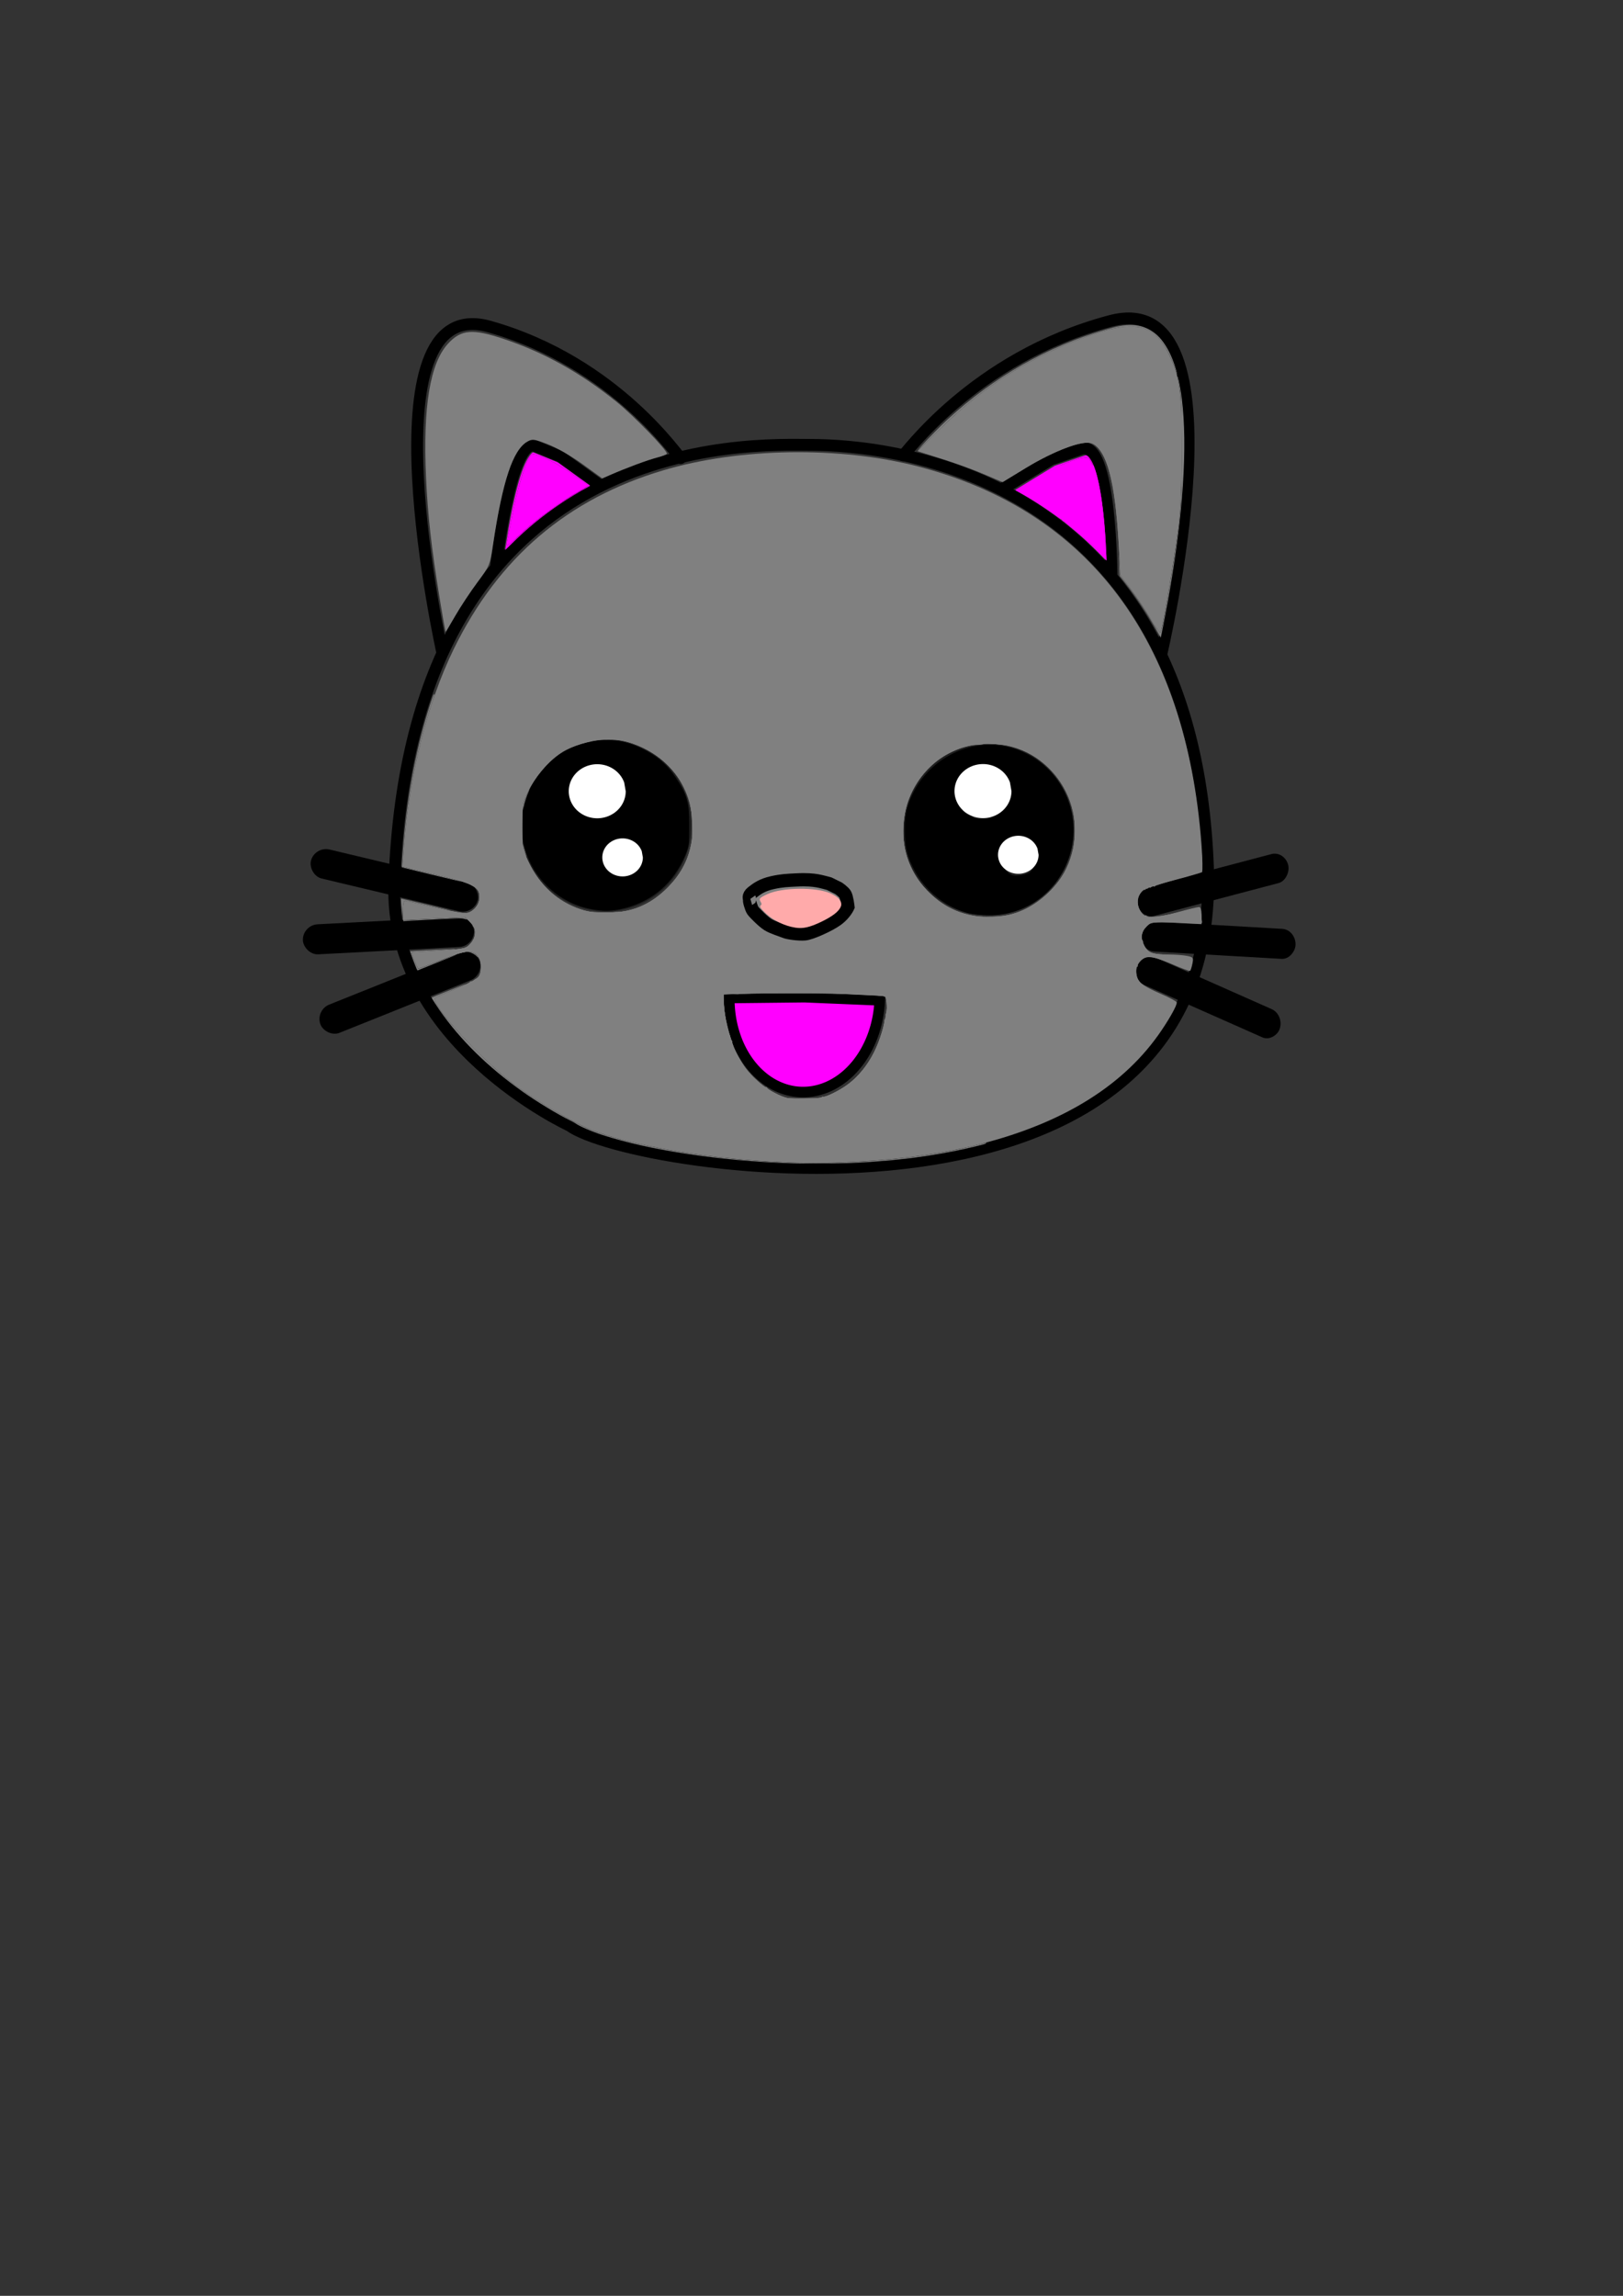 <?xml version="1.0" encoding="UTF-8" standalone="no"?>
<!-- Created with Inkscape (http://www.inkscape.org/) -->

<svg
   xmlns:osb="http://www.openswatchbook.org/uri/2009/osb"
   xmlns:dc="http://purl.org/dc/elements/1.1/"
   xmlns:cc="http://creativecommons.org/ns#"
   xmlns:rdf="http://www.w3.org/1999/02/22-rdf-syntax-ns#"
   xmlns:svg="http://www.w3.org/2000/svg"
   xmlns="http://www.w3.org/2000/svg"
   xmlns:xlink="http://www.w3.org/1999/xlink"
   xmlns:sodipodi="http://sodipodi.sourceforge.net/DTD/sodipodi-0.dtd"
   xmlns:inkscape="http://www.inkscape.org/namespaces/inkscape"
   width="210mm"
   height="297mm"
   viewBox="0 0 210 297"
   version="1.1"
   id="svg8"
   inkscape:version="0.92.4 (5da689c313, 2019-01-14)"
   sodipodi:docname="ani-default.svg">
  <rect x="0" y="0" width="210" height="297" fill="#333333" stroke="none"/>
  <defs
     id="defs2">
    <inkscape:path-effect
       effect="spiro"
       id="path-effect5425"
       is_visible="true" />
    <inkscape:path-effect
       effect="spiro"
       id="path-effect5421"
       is_visible="true" />
    <inkscape:path-effect
       effect="spiro"
       id="path-effect5417"
       is_visible="true" />
    <linearGradient
       id="linearGradient4841"
       osb:paint="solid">
      <stop
         style="stop-color:#000000;stop-opacity:1;"
         offset="0"
         id="stop4839" />
    </linearGradient>
    <inkscape:perspective
       sodipodi:type="inkscape:persp3d"
       inkscape:vp_x="0 : 148.5 : 1"
       inkscape:vp_y="0 : 1000 : 0"
       inkscape:vp_z="210 : 148.5 : 1"
       inkscape:persp3d-origin="105 : 99 : 1"
       id="perspective3727" />
    <linearGradient
       inkscape:collect="always"
       xlink:href="#linearGradient4841"
       id="linearGradient4843"
       x1="94.07"
       y1="135.132"
       x2="113.632"
       y2="135.132"
       gradientUnits="userSpaceOnUse"
       gradientTransform="translate(5.558,-4.459)" />
  </defs>
  <sodipodi:namedview
     id="base"
     pagecolor="#ffffff"
     bordercolor="#666666"
     borderopacity="1.0"
     inkscape:pageopacity="0.0"
     inkscape:pageshadow="2"
     inkscape:zoom="1.4"
     inkscape:cx="422.12142"
     inkscape:cy="815.56936"
     inkscape:document-units="mm"
     inkscape:current-layer="layer1"
     showgrid="false"
     showguides="false"
     inkscape:window-width="1920"
     inkscape:window-height="1001"
     inkscape:window-x="-9"
     inkscape:window-y="-9"
     inkscape:window-maximized="1" />
  <g
     inkscape:label="Layer 1"
     inkscape:groupmode="layer"
     id="layer1">
    <g
       id="g5399">
      <path
         sodipodi:nodetypes="cssccc"
         inkscape:connector-curvature="0"
         id="path4692"
         d="m 51.027,114.249 c 2.068,-59.153 46.803,-56.696 53.862,-56.696 10.234,0 49.514,3.591 51.405,54.618 1.892,51.081 -74.65,39.31 -82.588,33.451 v 0 c 0,0 -23.435,-10.772 -22.679,-31.372 z"
         style="fill:none;stroke:#000000;stroke-width:1.532;stroke-linecap:butt;stroke-linejoin:miter;stroke-opacity:1;stroke-miterlimit:4;stroke-dasharray:none" />
      <path
         sodipodi:nodetypes="csc"
         inkscape:connector-curvature="0"
         id="path4694"
         d="m 57.263,84.577 c 0,0 -10.512,-46.989 6.048,-42.333 16.552,4.653 24.71,17.324 24.757,17.009"
         style="fill:none;stroke:#000000;stroke-width:1.532;stroke-linecap:butt;stroke-linejoin:miter;stroke-opacity:1;stroke-miterlimit:4;stroke-dasharray:none" />
      <path
         sodipodi:nodetypes="csc"
         inkscape:connector-curvature="0"
         id="path4694-8"
         d="m 150.229,84.789 c 0,0 11.395,-48.024 -6.555,-43.265 -17.941,4.756 -26.784,17.705 -26.835,17.383"
         style="fill:none;stroke:#000000;stroke-width:1.532;stroke-linecap:butt;stroke-linejoin:miter;stroke-opacity:1;stroke-miterlimit:4;stroke-dasharray:none" />
      <path
         sodipodi:nodetypes="cscc"
         inkscape:connector-curvature="0"
         id="path4720-8"
         d="m 143.798,74.681 c 0,0 -0.027,-17.963 -3.928,-16.61 l -3.901,1.353 -6.655,4.058"
         style="fill:none;stroke:#000000;stroke-width:1.566;stroke-linecap:butt;stroke-linejoin:miter;stroke-opacity:1;stroke-miterlimit:4;stroke-dasharray:none" />
      <path
         inkscape:connector-curvature="0"
         id="path4720-8-5"
         d="m 64.151,73.596 c 0,0 1.89,-17.198 5.103,-15.875 3.213,1.323 3.213,1.323 3.213,1.323 l 5.481,3.969"
         style="fill:none;stroke:#000000;stroke-width:1.532;stroke-linecap:butt;stroke-linejoin:miter;stroke-opacity:1;stroke-miterlimit:4;stroke-dasharray:none" />
      <ellipse
         cx="78.411"
         cy="106.765"
         rx="11.056"
         ry="11.15"
         id="path4762"
         style="opacity:0.397;fill:#000000;stroke-width:0.265" />
      <ellipse
         cx="127.756"
         cy="107.256"
         rx="11.056"
         ry="11.15"
         id="path4762-4"
         style="opacity:0.397;fill:#000000;stroke-width:0.265" />
      <path
         inkscape:connector-curvature="0"
         id="path4781"
         d="m 76.166,117.544 c -4.568,-0.979 -8.101,-4.91 -8.599,-9.566 -0.694,-6.499 4.351,-12.218 10.791,-12.232 1.776,-0.004 3.031,0.295 4.781,1.137 1.861,0.896 3.214,2.067 4.31,3.732 1.474,2.239 1.726,3.137 1.729,6.185 0.003,2.471 -0.032,2.727 -0.519,3.874 -1.51,3.552 -4.182,5.881 -7.808,6.809 -1.698,0.434 -2.877,0.45 -4.685,0.062 z m 5.999,-4.846 c 0.276,-0.237 0.502,-0.535 0.502,-0.661 0,-0.127 0.085,-0.23 0.189,-0.23 0.104,0 0.189,-0.34 0.189,-0.756 0,-0.416 -0.076,-0.756 -0.169,-0.756 -0.093,0 -0.218,-0.198 -0.279,-0.44 -0.292,-1.164 -3.151,-1.197 -3.442,-0.039 -0.066,0.264 -0.196,0.479 -0.289,0.479 -0.093,0 -0.169,0.34 -0.169,0.756 0,0.416 0.064,0.756 0.143,0.756 0.079,0 0.253,0.25 0.389,0.555 0.269,0.608 0.502,0.713 1.66,0.746 0.555,0.016 0.916,-0.1 1.276,-0.409 z m -4.034,-7.108 c 0,-0.093 0.234,-0.227 0.52,-0.299 0.595,-0.149 1.076,-0.606 1.265,-1.201 0.072,-0.226 0.21,-0.411 0.307,-0.411 0.097,0 0.176,-0.51 0.176,-1.134 0,-0.624 -0.079,-1.134 -0.176,-1.134 -0.097,0 -0.235,-0.185 -0.307,-0.411 -0.189,-0.595 -0.67,-1.052 -1.265,-1.201 -0.286,-0.072 -0.52,-0.206 -0.52,-0.299 0,-0.093 -0.468,-0.169 -1.039,-0.169 -0.572,0 -1.039,0.068 -1.039,0.151 0,0.083 -0.293,0.257 -0.651,0.387 -0.372,0.134 -0.707,0.411 -0.781,0.643 -0.071,0.224 -0.246,0.524 -0.388,0.666 -0.347,0.347 -0.347,2.384 0,2.731 0.142,0.142 0.317,0.442 0.388,0.666 0.074,0.233 0.409,0.509 0.781,0.643 0.358,0.13 0.651,0.304 0.651,0.387 0,0.083 0.468,0.151 1.039,0.151 0.572,0 1.039,-0.076 1.039,-0.169 z"
         style="opacity:1;fill:#000000;stroke-width:0.189" />
      <path
         transform="scale(0.265)"
         inkscape:connector-curvature="0"
         id="path4783"
         d="m 472.653,445.767 c -14.327,-3.859 -26.092,-15.739 -29.792,-30.079 -1.423,-5.517 -1.457,-15.135 -0.072,-20.453 4.077,-15.652 17.05,-27.829 32.956,-30.932 17.576,-3.429 35.821,5.779 44.055,22.234 4.87,9.732 5.729,21.156 2.37,31.51 -5.666,17.464 -21.256,28.898 -39.228,28.769 -3.614,-0.026 -8.244,-0.498 -10.289,-1.049 z m 30.47,-20.148 c 1.945,-1.812 2.636,-6.271 1.504,-9.703 -0.996,-3.017 -4.254,-4.443 -8.767,-3.838 -4.216,0.565 -5.917,2.758 -5.917,7.625 0,3.939 1.22,6.189 4.018,7.409 2.035,0.888 7.576,-0.016 9.163,-1.494 z m -19.252,-26.558 c 0,-0.362 1.106,-1.024 2.458,-1.47 1.856,-0.613 2.657,-1.413 3.27,-3.27 0.446,-1.352 1.108,-2.458 1.47,-2.458 0.362,0 0.659,-1.929 0.659,-4.286 0,-2.357 -0.296,-4.286 -0.659,-4.286 -0.362,0 -1.024,-1.106 -1.47,-2.458 -0.613,-1.856 -1.413,-2.657 -3.27,-3.27 -1.352,-0.446 -2.458,-1.108 -2.458,-1.47 0,-0.362 -1.929,-0.659 -4.286,-0.659 -2.357,0 -4.286,0.296 -4.286,0.659 0,0.362 -1.106,1.024 -2.458,1.47 -1.856,0.613 -2.657,1.413 -3.27,3.27 -0.446,1.352 -1.108,2.458 -1.47,2.458 -0.362,0 -0.659,1.929 -0.659,4.286 0,2.357 0.296,4.286 0.659,4.286 0.362,0 1.024,1.106 1.47,2.458 0.613,1.856 1.413,2.657 3.27,3.27 1.352,0.446 2.458,1.108 2.458,1.47 0,0.362 1.929,0.659 4.286,0.659 2.357,0 4.286,-0.296 4.286,-0.659 z"
         style="opacity:1;fill:#000000;stroke-width:0.714" />
      <path
         sodipodi:open="true"
         d="m 80.962,102.361 a 3.685,3.496 0 0 1 -3.382,3.484 3.685,3.496 0 0 1 -3.939,-2.911 3.685,3.496 0 0 1 2.734,-3.964 3.685,3.496 0 0 1 4.389,2.258"
         sodipodi:end="5.9535851"
         sodipodi:start="0"
         sodipodi:ry="3.4962795"
         sodipodi:rx="3.6852679"
         sodipodi:cy="102.36116"
         sodipodi:cx="77.277229"
         sodipodi:type="arc"
         id="path4791"
         style="opacity:1;fill:#ffffff;stroke-width:0.231" />
      <path
         sodipodi:open="true"
         d="m 130.874,102.342 a 3.685,3.496 0 0 1 -3.382,3.484 3.685,3.496 0 0 1 -3.939,-2.911 3.685,3.496 0 0 1 2.734,-3.964 3.685,3.496 0 0 1 4.389,2.258"
         sodipodi:end="5.9535851"
         sodipodi:start="0"
         sodipodi:ry="3.4962795"
         sodipodi:rx="3.6852679"
         sodipodi:cy="102.34226"
         sodipodi:cx="127.18899"
         sodipodi:type="arc"
         id="path4791-9"
         style="opacity:1;fill:#ffffff;stroke-width:0.231" />
      <path
         d="m 83.18,110.919 a 2.624,2.46 0 0 1 -2.408,2.451 2.624,2.46 0 0 1 -2.805,-2.048 2.624,2.46 0 0 1 1.947,-2.788 2.624,2.46 0 0 1 3.125,1.589"
         sodipodi:open="true"
         sodipodi:end="5.9535799"
         sodipodi:start="0"
         sodipodi:ry="2.4597161"
         sodipodi:rx="2.6242127"
         sodipodi:cy="110.91946"
         sodipodi:cx="80.556152"
         sodipodi:type="arc"
         id="path4812"
         style="opacity:1;fill:#ffffff;stroke-width:0.3" />
      <path
         d="m 134.383,110.58 a 2.624,2.46 0 0 1 -2.408,2.451 2.624,2.46 0 0 1 -2.805,-2.048 2.624,2.46 0 0 1 1.947,-2.788 2.624,2.46 0 0 1 3.125,1.589"
         sodipodi:open="true"
         sodipodi:end="5.9535799"
         sodipodi:start="0"
         sodipodi:ry="2.4597161"
         sodipodi:rx="2.6242127"
         sodipodi:cy="110.57951"
         sodipodi:cx="131.7585"
         sodipodi:type="arc"
         id="path4812-3"
         style="opacity:1;fill:#ffffff;stroke-width:0.3" />
      <path
         transform="rotate(2.396)"
         d="m 119.14,124.531 a 9.735,12.284 0 0 1 -9.531,12.282 9.735,12.284 0 0 1 -9.93,-11.767 l 9.726,-0.515 z"
         sodipodi:end="3.0996875"
         sodipodi:start="0"
         sodipodi:ry="12.284226"
         sodipodi:rx="9.7346296"
         sodipodi:cy="124.531"
         sodipodi:cx="109.40491"
         sodipodi:type="arc"
         id="path4837"
         style="opacity:1;fill:#ff00ff;fill-opacity:1;stroke:url(#linearGradient4843);stroke-width:1.372;stroke-miterlimit:4;stroke-dasharray:none;stroke-opacity:1" />
      <g
         id="g5327">
        <rect
           style="opacity:1;fill:#000000;stroke:#310000;stroke-width:0;stroke-linejoin:round;stroke-miterlimit:4;stroke-dasharray:none;stroke-opacity:1"
           id="rect5277"
           width="22.16"
           height="3.884"
           x="67.801"
           y="97.017"
           ry="1.942"
           transform="matrix(0.973,0.232,-0.26,0.966,0,0)" />
        <rect
           style="opacity:1;fill:#000000;stroke:#310000;stroke-width:0;stroke-linejoin:round;stroke-miterlimit:4;stroke-dasharray:none;stroke-opacity:1"
           id="rect5277-7"
           width="22.16"
           height="3.884"
           x="-6.789"
           y="136.487"
           ry="1.942"
           transform="matrix(0.928,-0.372,0.345,0.939,0,0)" />
        <rect
           style="opacity:1;fill:#000000;stroke:#310000;stroke-width:0;stroke-linejoin:round;stroke-miterlimit:4;stroke-dasharray:none;stroke-opacity:1"
           id="rect5277-7-3"
           width="22.16"
           height="3.884"
           x="36.386"
           y="121.565"
           ry="1.942"
           transform="matrix(0.999,-0.052,0.023,1,0,0)"
           inkscape:transform-center-x="0.40090429"
           inkscape:transform-center-y="13.898015" />
      </g>
      <g
         transform="matrix(-0.904,0,0,1,203.059,0.59)"
         id="g5327-0">
        <rect
           style="opacity:1;fill:#000000;stroke:#310000;stroke-width:0;stroke-linejoin:round;stroke-miterlimit:4;stroke-dasharray:none;stroke-opacity:1"
           id="rect5277-5"
           width="22.16"
           height="3.884"
           x="67.801"
           y="97.017"
           ry="1.942"
           transform="matrix(0.973,0.232,-0.26,0.966,0,0)" />
        <rect
           style="opacity:1;fill:#000000;stroke:#310000;stroke-width:0;stroke-linejoin:round;stroke-miterlimit:4;stroke-dasharray:none;stroke-opacity:1"
           id="rect5277-7-9"
           width="22.16"
           height="3.884"
           x="-6.789"
           y="136.487"
           ry="1.942"
           transform="matrix(0.928,-0.372,0.345,0.939,0,0)" />
        <rect
           style="opacity:1;fill:#000000;stroke:#310000;stroke-width:0;stroke-linejoin:round;stroke-miterlimit:4;stroke-dasharray:none;stroke-opacity:1"
           id="rect5277-7-3-2"
           width="22.16"
           height="3.884"
           x="36.386"
           y="121.565"
           ry="1.942"
           transform="matrix(0.999,-0.052,0.023,1,0,0)"
           inkscape:transform-center-x="0.40090429"
           inkscape:transform-center-y="13.898015" />
      </g>
    </g>
    <g
       id="g5440" />
    <path
       style="opacity:1;fill:#ff00ff;stroke:#310000;stroke-width:0;stroke-linejoin:round;stroke-miterlimit:4;stroke-dasharray:none;stroke-opacity:1"
       d="m 247.479,265.018 c 0.299,-1.375 1.483,-7.403 2.63,-13.398 2.342,-12.236 6.286,-25.512 8.464,-28.491 1.427,-1.952 1.52,-1.946 7.354,0.44 3.25,1.329 9.404,4.901 13.676,7.937 l 7.768,5.52 -7.796,4.685 c -9.533,5.73 -18.948,12.851 -26.757,20.238 -4.992,4.723 -5.802,5.188 -5.34,3.068 z"
       id="path5466"
       inkscape:connector-curvature="0"
       transform="scale(0.265)" />
    <path
       style="opacity:1;fill:#ff00ff;stroke:#310000;stroke-width:0;stroke-linejoin:round;stroke-miterlimit:4;stroke-dasharray:none;stroke-opacity:1"
       d="m 535.921,268.48 c -5.801,-6.033 -21.145,-18.1 -30.392,-23.901 l -8.743,-5.485 9.41,-5.742 c 10.955,-6.685 23.293,-11.346 25.402,-9.596 1.568,1.301 3.894,8.653 5.34,16.879 1.139,6.477 3.298,30.601 2.785,31.115 -0.185,0.185 -1.896,-1.286 -3.802,-3.269 z"
       id="path5468"
       inkscape:connector-curvature="0"
       transform="scale(0.265)" />
    <path
       style="opacity:1;fill:#ff00ff;stroke:#310000;stroke-width:0;stroke-linejoin:round;stroke-miterlimit:4;stroke-dasharray:none;stroke-opacity:1"
       d="m 529.775,223.318 c 0.156,-0.03 0.412,-0.03 0.568,0 0.156,0.03 0.028,0.055 -0.284,0.055 -0.313,0 -0.44,-0.025 -0.284,-0.055 z"
       id="path5474"
       inkscape:connector-curvature="0"
       transform="scale(0.265)" />
    <path
       style="opacity:1;fill:#ff00ff;stroke:#310000;stroke-width:0;stroke-linejoin:round;stroke-miterlimit:4;stroke-dasharray:none;stroke-opacity:1"
       d="m 538.014,271.407 c -2.204,-2.335 -6.844,-6.811 -9.596,-9.259 -1.714,-1.525 -6.011,-5.124 -7.677,-6.431 -0.646,-0.507 -1.146,-0.95 -1.111,-0.985 0.067,-0.067 0.432,0.212 3.989,3.051 5.044,4.026 8.318,6.882 11.806,10.302 2.694,2.641 3.858,3.66 4.178,3.66 0.19,0 0.208,-0.237 0.181,-2.273 -0.057,-4.176 -1.726,-21.812 -2.605,-27.527 -1.238,-8.048 -3.781,-16.506 -5.437,-18.081 -0.575,-0.547 -1.369,-0.658 -2.941,-0.412 -5.178,0.811 -14.17,4.757 -22.986,10.088 -8.181,4.947 -9.097,5.535 -8.87,5.693 0.121,0.084 2.237,1.416 4.703,2.959 4.818,3.016 7.826,4.999 10.733,7.076 3.109,2.22 6.217,4.558 6.15,4.625 -0.035,0.035 -0.936,-0.585 -2.002,-1.378 -6.001,-4.463 -13.712,-9.416 -19.591,-12.585 -1.097,-0.591 -1.212,-0.685 -1.01,-0.823 0.125,-0.086 4.518,-2.77 9.761,-5.965 l 9.533,-5.809 7.328,-2.543 c 4.031,-1.399 7.457,-2.543 7.614,-2.543 1.011,0 2.41,1.737 3.585,4.45 2.782,6.421 4.852,18.686 5.964,35.325 0.239,3.579 0.608,11.289 0.552,11.538 -0.026,0.114 -0.903,-0.725 -2.252,-2.153 z"
       id="path5480"
       inkscape:connector-curvature="0"
       transform="scale(0.265)" />
    <path
       style="opacity:1;fill:#ff00ff;stroke:#310000;stroke-width:0;stroke-linejoin:round;stroke-miterlimit:4;stroke-dasharray:none;stroke-opacity:1"
       d="m 518.947,254.381 c -0.788,-0.61 -1.032,-0.837 -0.617,-0.575 0.241,0.152 0.273,0.145 0.114,-0.025 -0.211,-0.225 -0.073,-0.138 0.645,0.408 0.384,0.292 0.646,0.52 0.608,0.528 -0.093,0.02 -0.085,0.051 0.053,0.195 0.242,0.252 0.017,0.104 -0.803,-0.531 z"
       id="path5482"
       inkscape:connector-curvature="0"
       transform="scale(0.265)" />
    <path
       style="opacity:1;fill:#ff00ff;stroke:#310000;stroke-width:0;stroke-linejoin:round;stroke-miterlimit:4;stroke-dasharray:none;stroke-opacity:1"
       d="m 539.826,273.211 c -0.218,-0.194 -0.972,-0.952 -1.675,-1.685 -2.484,-2.59 -6.135,-6.133 -9.078,-8.81 -1.633,-1.485 -5.712,-4.927 -8.147,-6.875 -0.859,-0.687 -1.259,-1.034 -1.229,-1.064 0.048,-0.048 0.73,0.479 3.773,2.912 5.397,4.314 7.914,6.508 11.986,10.45 2.368,2.292 3.216,3.066 3.743,3.418 0.399,0.266 0.4,0.21 9.8e-4,-0.075 -0.627,-0.449 -1.211,-0.988 -3.185,-2.941 -2.345,-2.319 -3.507,-3.397 -5.826,-5.404 -7.101,-6.148 -17.37,-13.926 -23.841,-18.057 -1.446,-0.923 -9.327,-5.857 -9.391,-5.879 -0.206,-0.071 0.274,0.242 2.719,1.774 7.815,4.898 10.444,6.645 14.933,9.926 2.011,1.47 3.746,2.794 3.709,2.831 -0.028,0.028 -0.834,-0.532 -1.966,-1.367 -6.029,-4.447 -13.02,-8.945 -19.02,-12.237 -1.211,-0.664 -1.451,-0.815 -1.451,-0.912 0,-0.061 0.42,-0.323 5.335,-3.322 10.745,-6.557 14.039,-8.554 14.198,-8.609 0.137,-0.047 0.421,-0.059 1.197,-0.05 l 1.017,0.012 -0.996,0.465 c -3.396,1.588 -7.048,3.549 -10.705,5.749 -4.693,2.823 -8.393,5.105 -8.393,5.177 0,0.011 0.015,0.011 0.034,-4e-5 0.018,-0.011 2.082,-1.27 4.585,-2.798 5.742,-3.504 6.644,-4.036 9.087,-5.356 1.271,-0.687 4.418,-2.261 5.654,-2.827 l 0.944,-0.433 h 7.816 7.816 l 0.071,0.167 c 0.159,0.375 0.928,2.734 1.204,3.694 0.992,3.45 1.958,7.893 2.43,11.175 1.014,7.043 2.507,23.311 2.609,28.423 0.007,0.368 0.007,-0.043 -7e-4,-0.915 -0.014,-1.624 -0.026,-1.87 -0.221,-4.598 -0.505,-7.082 -1.694,-18.749 -2.363,-23.192 -0.709,-4.703 -2.074,-10.369 -3.354,-13.915 -0.157,-0.435 -0.285,-0.801 -0.285,-0.815 0,-0.014 0.088,-0.025 0.196,-0.025 h 0.196 l 0.121,0.301 c 2.817,7.017 4.935,21.014 5.869,38.783 0.218,4.157 0.348,7.254 0.304,7.254 -0.013,0 -0.201,-0.158 -0.419,-0.352 z"
       id="path5484"
       inkscape:connector-curvature="0"
       transform="scale(0.265)" />
    <path
       style="opacity:1;fill:#ff00ff;stroke:#310000;stroke-width:0;stroke-linejoin:round;stroke-miterlimit:4;stroke-dasharray:none;stroke-opacity:1"
       d=""
       id="path5486"
       inkscape:connector-curvature="0"
       transform="scale(0.265)" />
    <path
       style="opacity:1;fill:#ff00ff;stroke:#310000;stroke-width:0;stroke-linejoin:round;stroke-miterlimit:4;stroke-dasharray:none;stroke-opacity:1"
       d=""
       id="path5488"
       inkscape:connector-curvature="0"
       transform="scale(0.265)" />
    <path
       style="opacity:1;fill:#ff00ff;stroke:#310000;stroke-width:0;stroke-linejoin:round;stroke-miterlimit:4;stroke-dasharray:none;stroke-opacity:1"
       d="m 246.685,268.461 c 0,-0.055 0.181,-1.302 0.403,-2.771 3.405,-22.576 7.51,-37.897 11.623,-43.377 0.571,-0.761 1.221,-1.351 1.589,-1.444 0.126,-0.032 2.201,0.78 6.072,2.374 3.234,1.332 5.951,2.459 6.036,2.505 0.086,0.046 3.584,2.566 7.774,5.599 4.19,3.034 7.709,5.579 7.819,5.656 0.196,0.137 0.176,0.153 -0.848,0.702 -4.271,2.292 -9.768,5.627 -13.938,8.457 -8.676,5.887 -15.973,11.905 -23.472,19.36 -1.682,1.672 -3.058,2.995 -3.058,2.939 z m 1.385,-2.371 c 0.687,-0.365 1.688,-1.233 5.135,-4.453 4.169,-3.894 8.364,-7.396 13.124,-10.953 5.273,-3.941 8.563,-6.113 16.223,-10.711 2.592,-1.556 4.745,-2.857 4.785,-2.892 0.087,-0.076 -7.78,-5.686 -10.181,-7.261 -4.718,-3.094 -8.886,-5.358 -12.571,-6.827 -3.095,-1.234 -4.178,-1.488 -4.855,-1.139 -0.51,0.264 -1.331,1.358 -1.964,2.617 -1.72,3.422 -4.287,11.807 -6.306,20.598 -0.572,2.489 -0.843,3.828 -3.132,15.482 -1.201,6.114 -1.197,6.037 -0.26,5.539 z"
       id="path5490"
       inkscape:connector-curvature="0"
       transform="scale(0.265)" />
    <path
       style="opacity:1;fill:#ff00ff;stroke:#310000;stroke-width:0;stroke-linejoin:round;stroke-miterlimit:4;stroke-dasharray:none;stroke-opacity:1"
       d="m 248.753,260.164 c 1.189,-7.926 6.567,-28.842 8.597,-33.43 1.114,-2.519 2.621,-4.383 3.544,-4.383 2.272,0 10.968,4.518 18.932,9.836 l 6.787,4.532 -11.837,7.877 c -6.511,4.333 -14.927,10.646 -18.704,14.029 -3.777,3.383 -7.124,6.152 -7.438,6.152 -0.314,0 -0.26,-2.076 0.12,-4.614 z"
       id="path5492"
       inkscape:connector-curvature="0"
       transform="scale(0.265)" />
    <path
       style="opacity:1;fill:#808080;stroke:#310000;stroke-width:0;stroke-linejoin:round;stroke-miterlimit:4;stroke-dasharray:none;stroke-opacity:1"
       d="m 375.57,566.966 c -33.02,-1.811 -68.923,-8.204 -86.939,-15.481 -8.801,-3.555 -26.267,-13.792 -36.805,-21.571 -16.332,-12.057 -42.052,-40.011 -39.279,-42.69 0.491,-0.475 5.109,-2.543 10.261,-4.595 5.156,-2.054 10.038,-4.689 10.859,-5.861 1.906,-2.721 1.906,-6.7 -2e-5,-9.421 -2.736,-3.907 -5.764,-3.712 -17.859,1.15 -6.223,2.501 -11.446,4.416 -11.607,4.255 -0.515,-0.515 -3.425,-7.762 -3.149,-7.841 0.146,-0.042 6.138,-0.426 13.315,-0.853 12.495,-0.744 13.149,-0.893 15.405,-3.516 3.05,-3.545 2.989,-7.136 -0.174,-10.299 l -2.53,-2.53 -15.148,0.705 -15.148,0.705 v -4.696 c 0,-2.583 0.426,-4.695 0.946,-4.695 0.52,0 6.686,1.364 13.701,3.03 7.016,1.667 14.011,3.03 15.546,3.03 3.645,0 7.183,-3.801 7.183,-7.718 0,-5.22 -3.038,-6.811 -21.066,-11.039 l -16.52,-3.874 0.708,-9.645 c 2.589,-35.254 11.336,-70.117 24.216,-96.519 21.825,-44.737 55.597,-73.532 102.564,-87.448 37.057,-10.98 85.818,-11.729 123.919,-1.906 83.501,21.53 131.167,84.892 138.649,184.304 0.543,7.221 0.668,13.412 0.278,13.758 -0.391,0.346 -6.393,2.107 -13.337,3.913 -6.945,1.806 -13.642,3.917 -14.884,4.69 -3.875,2.415 -4.194,8.423 -0.635,11.982 2.155,2.155 6.603,1.896 17.041,-0.992 4.996,-1.382 9.652,-2.518 10.347,-2.525 0.809,-0.008 1.263,1.493 1.263,4.182 v 4.195 l -12.213,-0.614 c -11.946,-0.601 -12.266,-0.561 -14.647,1.82 -2.792,2.792 -3.061,5.456 -0.959,9.519 1.711,3.308 3.944,4.086 11.783,4.105 3.125,0.008 7.146,0.307 8.936,0.665 2.995,0.599 3.205,0.894 2.641,3.714 -0.337,1.685 -0.833,3.284 -1.101,3.552 -0.269,0.269 -4.241,-1.179 -8.828,-3.218 -4.587,-2.038 -9.557,-3.702 -11.044,-3.698 -3.838,0.012 -7.246,4.549 -6.441,8.575 0.826,4.129 2.768,5.691 11.924,9.587 4.306,1.833 7.829,3.748 7.829,4.256 0,1.493 -2.979,6.947 -7.346,13.45 -17.851,26.582 -47.55,45.233 -88.618,55.653 -17.566,4.457 -36.46,7.184 -58.589,8.456 -19.297,1.11 -24.057,1.109 -44.447,-0.009 z m 33.146,-34.28 c 11.064,-5.898 18.742,-16.478 22.435,-30.916 2.574,-10.062 2.655,-15.566 0.23,-15.585 -0.972,-0.007 -10.632,-0.477 -21.466,-1.043 -10.834,-0.566 -27.994,-0.722 -38.133,-0.348 l -18.435,0.681 v 3.435 c 0,6.237 3.138,18.905 6.265,25.293 4.993,10.199 14.036,18.331 24.04,21.617 1.389,0.456 6.162,0.702 10.607,0.547 6.929,-0.242 8.991,-0.767 14.458,-3.682 z m 91.555,-88.74 c 8.2,-3.837 16.317,-11.71 20.138,-19.531 13.298,-27.223 -4.682,-59.13 -34.472,-61.172 -42.328,-2.901 -61.576,51.003 -27.385,76.694 11.421,8.581 28.451,10.218 41.719,4.009 z m -186.202,-2.009 c 8.515,-4.064 16.192,-11.74 20.315,-20.313 6.129,-12.743 4.771,-30.324 -3.242,-41.971 -7.752,-11.267 -21.366,-18.668 -34.403,-18.702 -5.641,-0.015 -14.783,2.294 -20.37,5.144 -6.532,3.332 -14.612,12.098 -18.27,19.821 -3.008,6.35 -3.241,7.606 -3.241,17.449 0,9.813 0.239,11.112 3.197,17.354 5.446,11.494 14.207,19.452 25.593,23.243 8.79,2.927 21.868,2.056 30.422,-2.027 z"
       id="path5494"
       inkscape:connector-curvature="0"
       transform="scale(0.265)" />
    <path
       style="opacity:1;fill:#808080;stroke:#310000;stroke-width:0;stroke-linejoin:round;stroke-miterlimit:4;stroke-dasharray:none;stroke-opacity:1"
       d="m 214.651,291.997 c -3.937,-24.048 -5.806,-40.642 -6.629,-58.838 -1.568,-34.688 1.947,-55.944 10.833,-65.501 6.338,-6.817 11.93,-7.265 27.138,-2.176 19.656,6.577 37.438,16.488 55.005,30.656 8.635,6.964 25.313,24.199 24.574,25.394 -0.261,0.423 -2.494,1.277 -4.961,1.898 -4.231,1.065 -14.846,5.022 -22.914,8.541 l -3.627,1.582 -9.505,-6.868 c -5.462,-3.947 -12.663,-8.091 -16.931,-9.743 -6.833,-2.645 -7.639,-2.756 -10.079,-1.386 -7.065,3.965 -12.147,19.141 -16.803,50.171 -1.528,10.186 -1.65,10.48 -7.718,18.664 -3.391,4.574 -8.204,11.849 -10.695,16.168 -2.491,4.319 -4.635,7.852 -4.765,7.852 -0.13,0 -1.445,-7.387 -2.923,-16.415 z"
       id="path5496"
       inkscape:connector-curvature="0"
       transform="scale(0.265)" />
    <path
       style="opacity:1;fill:#808080;stroke:#310000;stroke-width:0;stroke-linejoin:round;stroke-miterlimit:4;stroke-dasharray:none;stroke-opacity:1"
       d="m 561.799,302.011 c -2.301,-3.98 -6.563,-10.401 -9.47,-14.27 l -5.286,-7.034 -0.863,-15.434 c -1.683,-30.094 -5.89,-45.83 -13.046,-48.794 -4.264,-1.766 -18.308,3.447 -32.283,11.984 l -11.313,6.911 -8.809,-3.798 c -4.845,-2.089 -14.2,-5.496 -20.789,-7.571 l -11.98,-3.773 11.534,-11.273 c 21.891,-21.396 45.354,-35.84 74.164,-45.656 20.714,-7.058 29.708,-4.902 36.64,8.779 5.779,11.406 6.765,18.363 6.718,47.435 -0.03,18.347 -0.54,29.538 -1.775,38.891 -2.328,17.64 -7.753,49.334 -8.587,50.168 -0.369,0.369 -2.554,-2.586 -4.855,-6.566 z"
       id="path5498"
       inkscape:connector-curvature="0"
       transform="scale(0.265)" />
    <path
       style="opacity:1;fill:#808080;stroke:#310000;stroke-width:0;stroke-linejoin:round;stroke-miterlimit:4;stroke-dasharray:none;stroke-opacity:1"
       d="m 380.287,567.07 c -42.081,-2.6 -77.728,-9.157 -95.474,-17.563 -11.469,-5.433 -28.253,-15.942 -37.411,-23.424 -13.452,-10.991 -32.585,-31.573 -34.525,-37.14 -0.49,-1.407 -0.442,-1.455 3.149,-3.12 2.006,-0.93 5.863,-2.645 8.571,-3.811 2.708,-1.166 4.924,-2.336 4.924,-2.6 0,-0.264 0.219,-0.345 0.487,-0.179 0.268,0.165 0.931,-0.143 1.473,-0.686 0.543,-0.543 1.107,-0.866 1.254,-0.719 0.147,0.147 0.72,-0.477 1.274,-1.388 1.374,-2.26 1.185,-7.279 -0.356,-9.443 -2.603,-3.656 -5.607,-3.396 -18.779,1.626 -11.73,4.472 -10.425,4.341 -11.812,1.188 -2.32,-5.274 -3.301,-4.678 8.905,-5.412 15.198,-0.914 16.294,-1.209 18.943,-5.101 1.324,-1.946 1.542,-5.588 0.403,-6.727 -0.403,-0.403 -0.635,-0.832 -0.514,-0.953 0.121,-0.121 -0.675,-1.093 -1.769,-2.161 l -1.988,-1.941 -13.029,0.593 c -7.166,0.326 -13.881,0.589 -14.923,0.585 l -1.894,-0.008 v -4.056 c 0,-2.894 0.191,-4.13 0.667,-4.312 0.367,-0.141 5.809,0.896 12.094,2.303 6.285,1.408 12.292,2.648 13.349,2.757 1.057,0.109 2.31,0.35 2.784,0.536 1.399,0.549 4.275,-0.695 5.909,-2.556 2.068,-2.356 2.769,-5.103 1.943,-7.623 -1.159,-3.537 -5.691,-5.323 -25.278,-9.958 -6.331,-1.498 -11.599,-2.812 -11.706,-2.919 -0.107,-0.107 0.13,-4.283 0.526,-9.281 3.827,-48.29 17.025,-89.814 38.429,-120.908 9.971,-14.486 23.947,-28.838 37.548,-38.558 18.366,-13.126 40.409,-22.627 64.66,-27.87 33.216,-7.182 74.227,-6.893 106.056,0.747 55.668,13.361 96.239,45.153 119.496,93.64 11.695,24.381 19.24,53.417 22.12,85.126 1.278,14.07 1.431,18.343 0.695,19.35 -0.425,0.581 -3.763,1.76 -9.485,3.351 -4.856,1.35 -10.25,2.855 -11.986,3.344 -1.736,0.489 -3.157,1.073 -3.157,1.296 0,0.224 -0.341,0.276 -0.758,0.116 -0.417,-0.16 -0.758,-0.026 -0.758,0.298 0,0.324 -0.227,0.448 -0.505,0.277 -0.278,-0.172 -0.505,-0.058 -0.505,0.253 0,0.311 -0.207,0.437 -0.459,0.281 -0.74,-0.457 -3.007,2.62 -3.374,4.581 -0.445,2.374 0.551,5.57 2.272,7.291 2.161,2.161 6.614,1.951 17.797,-0.838 4.901,-1.223 9.257,-2.223 9.678,-2.223 0.757,0 1.147,1.47 1.472,5.556 l 0.141,1.768 -12.203,-0.193 c -11.834,-0.187 -12.249,-0.16 -13.728,0.893 -2.078,1.48 -3.616,4.116 -3.616,6.197 0,2.161 1.86,5.875 3.562,7.113 1.547,1.125 6.289,1.875 11.944,1.889 2.278,0.006 5.29,0.256 6.692,0.557 2.507,0.538 2.55,0.578 2.527,2.399 -0.013,1.019 -0.297,2.474 -0.631,3.233 l -0.609,1.381 -7.413,-3.009 c -11.604,-4.71 -14.16,-4.904 -17.189,-1.307 -2.524,2.998 -2.036,7.737 1.088,10.559 1.031,0.932 3.108,2.273 4.614,2.979 12.685,5.953 12.657,5.937 12.305,7.105 -0.999,3.314 -8.52,14.928 -13.587,20.981 -18.531,22.138 -45.315,37.546 -81.369,46.811 -15.37,3.95 -30.368,6.365 -50.368,8.113 -8.165,0.713 -41.64,1.342 -48.594,0.912 z m 18.624,-30.869 c 0.248,-0.153 1.193,-0.324 2.099,-0.379 2.17,-0.132 8.71,-3.266 12.567,-6.023 5.657,-4.043 11.237,-11.005 14.211,-17.732 1.704,-3.853 3.715,-10.265 3.878,-12.367 0.076,-0.972 0.298,-1.889 0.495,-2.037 0.597,-0.45 1.324,-7.761 0.833,-8.38 -0.248,-0.312 -0.335,-0.88 -0.194,-1.263 0.674,-1.832 -0.281,-1.993 -16.402,-2.764 -11.069,-0.529 -21.295,-0.67 -34.048,-0.469 -10.025,0.158 -20.699,0.305 -23.721,0.327 l -5.494,0.039 0.249,5.126 c 0.226,4.636 2.073,14.348 2.849,14.975 0.172,0.139 0.376,0.821 0.454,1.515 0.078,0.694 0.363,1.339 0.634,1.432 0.271,0.093 0.369,0.371 0.217,0.616 -0.707,1.144 4.249,10.323 7.978,14.777 4.279,5.111 12.115,10.512 17.784,12.258 2.014,0.62 14.709,0.902 15.608,0.347 z m 96.029,-90.033 c 6.76,-2.166 12.58,-5.803 17.852,-11.156 5.49,-5.574 8.887,-11.494 10.994,-19.156 1.237,-4.498 1.298,-16.155 0.108,-20.456 -4.453,-16.09 -15.106,-26.975 -30.469,-31.136 -5.615,-1.521 -15.956,-1.535 -21.531,-0.029 -4.056,1.095 -10.591,4.17 -13.572,6.385 -7.677,5.706 -13.674,14.691 -16.202,24.275 -1.283,4.865 -1.546,14.532 -0.521,19.193 3.637,16.546 15.965,29.071 32.381,32.897 4.524,1.054 16.587,0.584 20.961,-0.817 z m -185.117,-2.488 c 7.784,-2.633 14.032,-7.084 19.479,-13.877 6.946,-8.662 9.985,-19.121 8.81,-30.32 -0.667,-6.357 -1.661,-9.906 -4.254,-15.195 -4.078,-8.316 -10.78,-14.833 -19.735,-19.19 -10.188,-4.957 -19.31,-5.522 -30.81,-1.91 -5.475,1.72 -8.967,3.574 -12.927,6.863 -6.712,5.575 -13.72,16.179 -15.084,22.824 -0.285,1.389 -0.453,6.844 -0.373,12.122 l 0.145,9.596 1.89,4.233 c 5.737,12.85 14.784,21.426 26.602,25.216 4.567,1.465 4.854,1.494 13.637,1.369 7.326,-0.104 8.136,-0.215 12.621,-1.732 z"
       id="path5500"
       inkscape:connector-curvature="0"
       transform="scale(0.265)" />
    <path
       style="opacity:1;fill:#808080;stroke:#310000;stroke-width:0;stroke-linejoin:round;stroke-miterlimit:4;stroke-dasharray:none;stroke-opacity:1"
       d="m 375.994,566.83 c -29.324,-1.728 -60.91,-6.895 -80.56,-13.176 -13.357,-4.27 -35.975,-17.38 -49.427,-28.649 -13.288,-11.132 -30.963,-30.405 -33.144,-36.141 -0.453,-1.19 -0.317,-1.368 1.899,-2.483 1.312,-0.66 5.17,-2.392 8.573,-3.848 3.403,-1.456 6.187,-2.862 6.187,-3.124 0,-0.262 0.193,-0.357 0.429,-0.211 0.236,0.146 0.893,-0.168 1.461,-0.697 0.568,-0.529 1.153,-0.843 1.299,-0.696 0.633,0.633 2.006,-2.593 2.134,-5.011 0.291,-5.51 -2.891,-9.065 -7.298,-8.155 -0.997,0.206 -2.267,0.457 -2.823,0.559 -0.556,0.101 -5.257,1.77 -10.448,3.707 -5.191,1.938 -9.578,3.523 -9.751,3.523 -0.318,0 -2.354,-4.369 -3.001,-6.44 -0.337,-1.08 -0.221,-1.137 2.331,-1.147 6.004,-0.024 21.615,-1.486 23.276,-2.181 2.515,-1.051 4.513,-3.897 4.795,-6.83 0.168,-1.753 0.016,-2.628 -0.557,-3.202 -0.434,-0.434 -0.69,-0.888 -0.57,-1.008 0.121,-0.121 -0.673,-1.091 -1.764,-2.156 l -1.983,-1.937 -12.528,0.585 c -6.89,0.322 -13.608,0.583 -14.927,0.581 l -2.399,-0.004 v -4.056 c 0,-2.902 0.191,-4.13 0.669,-4.313 0.368,-0.141 5.88,0.902 12.248,2.317 16.613,3.693 18.023,3.812 20.729,1.749 2.272,-1.733 3.225,-3.709 3.225,-6.688 0,-3.082 -1.035,-4.283 -5.397,-6.26 -2.792,-1.266 -13.223,-4.111 -24.655,-6.725 -1.945,-0.445 -4.393,-1.038 -5.441,-1.318 l -1.906,-0.509 0.269,-3.134 c 2.318,-27.027 4.58,-41.492 9.367,-59.881 6.522,-25.056 15.163,-45.163 27.492,-63.966 13.062,-19.921 30.259,-36.685 49.708,-48.456 27.135,-16.422 59.785,-25.081 99.308,-26.337 27.599,-0.877 55.201,2.941 79.297,10.969 45.527,15.168 79.094,43.818 99.931,85.296 12.524,24.93 20.241,53.124 23.506,85.888 1.497,15.024 1.752,20.761 0.967,21.822 -0.433,0.585 -4.405,1.947 -11.52,3.948 -5.973,1.68 -10.935,3.269 -11.028,3.529 -0.093,0.261 -0.387,0.34 -0.653,0.175 -0.266,-0.165 -0.815,-0.025 -1.22,0.311 -0.405,0.336 -0.735,0.441 -0.735,0.234 0,-0.207 -0.305,-0.123 -0.678,0.186 -0.373,0.309 -0.827,0.413 -1.01,0.23 -0.183,-0.183 -0.332,-0.054 -0.332,0.287 0,0.34 -0.207,0.491 -0.459,0.335 -0.716,-0.443 -3.001,2.594 -3.35,4.452 -0.173,0.92 -0.068,2.584 0.232,3.699 0.599,2.224 2.784,4.938 3.579,4.447 0.277,-0.171 0.503,-0.076 0.503,0.21 0,1.113 8.288,0.141 16.484,-1.934 4.483,-1.135 8.497,-2.063 8.921,-2.063 0.761,0 1.15,1.462 1.476,5.556 l 0.141,1.768 -11.898,-0.19 c -13.173,-0.21 -13.977,-0.062 -16.145,2.984 -1.134,1.593 -1.983,5.54 -1.192,5.54 0.245,1.9e-4 0.478,0.573 0.519,1.272 0.114,1.983 2.465,4.674 4.608,5.275 1.036,0.291 4.612,0.659 7.945,0.817 3.333,0.158 7.254,0.514 8.713,0.791 2.633,0.499 2.651,0.515 2.629,2.361 -0.013,1.022 -0.297,2.478 -0.631,3.236 l -0.609,1.378 -7.412,-2.968 c -10.885,-4.36 -13.615,-4.689 -16.409,-1.98 -0.94,0.911 -1.597,1.947 -1.46,2.303 0.137,0.356 0.028,0.647 -0.241,0.647 -0.768,0 -0.572,4.436 0.268,6.06 1.128,2.181 3.267,3.584 11.519,7.552 8.523,4.099 8.146,3.412 5.001,9.116 -7.696,13.961 -19.913,27.403 -34.198,37.627 -32.186,23.036 -81.93,35.334 -141.674,35.025 -7.361,-0.038 -16.453,-0.25 -20.203,-0.471 z m 24.117,-30.749 c 0.625,-0.015 1.136,-0.231 1.136,-0.479 0,-0.249 0.405,-0.346 0.899,-0.217 1.389,0.363 9.575,-3.992 13.312,-7.083 4.569,-3.778 8.687,-9.177 11.606,-15.218 2.499,-5.17 5.218,-13.582 4.769,-14.752 -0.138,-0.359 -0.005,-0.653 0.296,-0.653 0.32,0 0.454,-0.628 0.324,-1.515 -0.122,-0.833 -0.014,-1.515 0.241,-1.515 0.601,0 0.216,-7.429 -0.418,-8.063 -1.377,-1.377 -38.968,-2.087 -73.652,-1.392 l -5.499,0.11 0.315,5.051 c 0.297,4.769 1.861,13.203 2.696,14.54 0.21,0.337 0.45,1.049 0.533,1.582 0.083,0.534 0.372,1.237 0.642,1.562 0.27,0.325 0.351,0.73 0.181,0.901 -0.544,0.544 4.22,9.576 6.945,13.166 2.623,3.456 8.846,9.081 9.559,8.64 0.206,-0.128 0.49,0.068 0.631,0.434 0.374,0.974 7.067,4.363 9.57,4.844 1.182,0.228 4.991,0.339 8.463,0.248 3.472,-0.091 6.825,-0.178 7.45,-0.193 z m 90.03,-88.942 c 9.972,-1.611 19.629,-7.684 26.578,-16.715 8.124,-10.558 10.389,-25.84 5.802,-39.148 -5.085,-14.753 -19.356,-26.54 -33.643,-27.788 -1.667,-0.146 -4.365,-0.377 -5.996,-0.515 -1.631,-0.137 -2.847,-0.057 -2.702,0.179 0.145,0.236 -1.248,0.447 -3.096,0.468 -6.875,0.08 -16.272,4.415 -22.602,10.428 -9.014,8.563 -13.458,19.145 -13.42,31.959 0.035,11.828 4.035,21.279 12.565,29.693 8.143,8.032 17.227,11.844 28.431,11.931 2.639,0.021 6.276,-0.201 8.081,-0.493 z m -182.585,-2.747 c 6.698,-1.755 13.069,-5.593 18.557,-11.179 5.818,-5.921 9.104,-11.681 11.046,-19.362 0.934,-3.693 1.039,-5.197 0.807,-11.599 -0.301,-8.319 -0.996,-11.445 -3.882,-17.457 -4.96,-10.334 -13.901,-17.978 -25.771,-22.035 -4.393,-1.501 -5.331,-1.641 -11.112,-1.653 -5.355,-0.011 -7.078,0.197 -11.346,1.374 -6.421,1.77 -11.305,4.15 -15.313,7.462 -5.434,4.489 -11.318,12.522 -14.113,19.266 -1.231,2.969 -1.319,3.749 -1.452,12.759 -0.166,11.263 0.217,13.373 3.628,19.977 6.216,12.036 15.294,19.608 27.233,22.717 4.411,1.149 16.897,0.993 21.718,-0.27 z"
       id="path5502"
       inkscape:connector-curvature="0"
       transform="scale(0.265)" />
    <path
       style="opacity:1;fill:#808080;stroke:#310000;stroke-width:0;stroke-linejoin:round;stroke-miterlimit:4;stroke-dasharray:none;stroke-opacity:1"
       d="m 388.795,567.546 c -19.485,-0.835 -33.325,-2.017 -48.125,-4.112 -22.748,-3.219 -41.679,-7.677 -53.116,-12.507 -6.824,-2.882 -19.076,-9.839 -29.215,-16.588 -4.241,-2.823 -6.79,-4.67 -9.991,-7.236 -13.765,-11.037 -33.119,-31.766 -35.647,-38.178 -0.405,-1.027 -0.345,-1.533 0.222,-1.884 0.664,-0.41 4.507,-2.113 8.924,-3.953 4.544,-1.893 7.273,-3.194 7.648,-3.646 0.129,-0.156 0.388,-0.284 0.575,-0.284 0.49,0 2.428,-1.219 3.276,-2.06 1.025,-1.017 1.377,-2.169 1.457,-4.77 0.035,-1.154 0.004,-2.098 -0.07,-2.099 -0.074,-3.6e-4 -0.141,-0.271 -0.147,-0.602 -0.03,-1.445 -1.828,-3.908 -3.341,-4.577 -2.604,-1.15 -5.819,-0.397 -17.037,3.992 -7.606,2.976 -9.897,3.764 -10.085,3.468 -0.713,-1.124 -3.092,-7.274 -2.885,-7.459 0.08,-0.072 3.079,-0.306 6.664,-0.52 13.886,-0.83 17.786,-1.238 19.551,-2.046 0.965,-0.442 2.058,-1.427 2.973,-2.68 0.278,-0.381 0.467,-0.754 0.42,-0.83 -0.047,-0.076 0.016,-0.176 0.139,-0.223 0.463,-0.178 0.933,-1.95 0.934,-3.523 0.001,-2.126 -0.559,-3.21 -2.978,-5.759 l -1.652,-1.741 -1.166,3.6e-4 c -0.641,1.8e-4 -7.113,0.281 -14.38,0.624 -7.268,0.343 -13.605,0.624 -14.083,0.625 l -0.868,7.6e-4 0.091,-3.705 c 0.092,-3.744 0.304,-5.165 0.798,-5.354 0.331,-0.127 2.226,0.268 11.741,2.449 8.635,1.98 14.125,3.099 14.595,2.976 0.174,-0.045 0.316,-0.008 0.316,0.082 0,0.177 0.144,0.19 2.589,0.225 1.439,0.021 1.719,-0.031 2.679,-0.499 0.641,-0.312 1.502,-0.96 2.143,-1.611 1.762,-1.791 2.553,-3.928 2.355,-6.356 -0.138,-1.69 -0.542,-2.539 -1.706,-3.583 -0.966,-0.867 -3.914,-2.482 -4.53,-2.482 -0.162,0 -0.347,-0.086 -0.412,-0.191 -0.065,-0.105 -0.23,-0.148 -0.368,-0.095 -0.137,0.053 -0.25,0.03 -0.25,-0.05 0,-0.155 -3.51,-1.239 -7.054,-2.177 -1.179,-0.312 -6.827,-1.672 -12.551,-3.022 -5.725,-1.35 -10.449,-2.495 -10.499,-2.545 -0.114,-0.114 0.888,-13.325 1.365,-17.991 0.388,-3.799 1.386,-11.919 1.509,-12.277 0.061,-0.177 5.813,-0.223 27.96,-0.223 h 27.884 l -0.127,0.491 c -0.207,0.801 -0.329,9.868 -0.218,16.116 0.08,4.438 0.353,5.82 1.824,9.231 3.896,9.03 9.527,16.026 16.782,20.851 4.537,3.017 10.753,5.436 15.357,5.976 1.637,0.192 10.582,0.24 10.876,0.058 0.089,-0.055 0.695,-0.083 1.347,-0.061 2.397,0.078 7.214,-0.976 10.617,-2.323 5.164,-2.044 9.906,-5.31 14.401,-9.917 5.485,-5.622 8.835,-11.404 10.601,-18.292 1.051,-4.1 1.237,-6.001 1.104,-11.236 -0.126,-4.947 -0.314,-7.143 -0.803,-9.42 l -0.316,-1.473 h 53.026 c 48.234,0 53.016,0.025 52.918,0.282 -0.683,1.78 -1.49,6.526 -1.717,10.091 -0.398,6.264 0.495,12.422 2.57,17.73 2.144,5.483 4.94,9.845 9.038,14.101 5.944,6.172 12.155,9.834 19.911,11.739 2.515,0.618 5.638,1.058 7.509,1.058 h 1.33 v 55.066 55.066 l -2.173,0.575 c -10.509,2.78 -25.151,5.413 -38.184,6.866 -16.998,1.894 -39.887,2.953 -52.321,2.42 z m 11.414,-31.586 c 0.532,-0.1 1.031,-0.284 1.109,-0.41 0.079,-0.128 0.379,-0.203 0.686,-0.171 1.616,0.169 8.236,-3.173 12.249,-6.185 5.84,-4.383 10.969,-11.298 14.161,-19.095 1.609,-3.929 3.415,-9.96 3.416,-11.404 1.3e-4,-0.304 0.117,-0.787 0.26,-1.074 0.143,-0.286 0.348,-1.122 0.456,-1.858 0.585,-3.99 0.591,-4.129 0.306,-6.506 -0.311,-2.589 -0.448,-2.819 -1.81,-3.036 -1.336,-0.214 -17.473,-0.988 -24.479,-1.175 -10.064,-0.268 -45.337,-0.129 -45.71,0.181 -0.209,0.173 -0.654,0.202 -1.737,0.112 -0.801,-0.067 -2.459,-0.066 -3.683,0.002 l -2.227,0.124 0.114,2.893 c 0.115,2.924 0.436,5.879 0.94,8.658 0.672,3.704 2.421,10.097 3.007,10.992 0.153,0.233 0.278,0.631 0.278,0.883 0,1.711 3.753,8.914 6.716,12.888 2.27,3.045 8.706,8.987 9.734,8.987 0.191,0 0.395,0.124 0.453,0.276 0.272,0.708 4.921,3.291 7.83,4.35 0.883,0.321 2.128,0.65 2.767,0.731 1.567,0.198 13.95,0.064 15.164,-0.164 z"
       id="path5504"
       inkscape:connector-curvature="0"
       transform="scale(0.265)" />
    <path
       style="opacity:1;fill:#808080;stroke:#310000;stroke-width:0;stroke-linejoin:round;stroke-miterlimit:4;stroke-dasharray:none;stroke-opacity:1"
       d="m 386.652,567.909 c -35.106,-1.19 -69.527,-6.348 -92.589,-13.874 -5.494,-1.793 -10.931,-4.137 -13.125,-5.657 -0.442,-0.306 -1.567,-0.926 -2.5,-1.378 -5.91,-2.86 -16.186,-9.081 -23.212,-14.054 -17.029,-12.053 -30.574,-25.362 -40.745,-40.036 -1.398,-2.017 -3.723,-5.677 -3.719,-5.856 0.003,-0.135 16.217,-6.65 16.516,-6.636 0.372,0.017 -1.638,0.937 -6.359,2.907 -6.291,2.626 -8.359,3.63 -8.559,4.156 -0.845,2.223 7.387,12.633 19.827,25.073 7.942,7.942 14.421,13.652 20.508,18.072 9.952,7.227 27.065,17.263 35.116,20.592 16.586,6.859 48.985,13.024 80.628,15.343 14.652,1.074 28.291,1.512 37.054,1.189 29.698,-1.093 51.276,-3.752 71.838,-8.853 2.189,-0.543 4.018,-0.988 4.062,-0.988 0.045,0 0.082,0.103 0.082,0.229 0,0.145 -0.869,0.445 -2.366,0.819 -19.873,4.954 -38.855,7.599 -62.991,8.779 -5.097,0.249 -23.96,0.36 -29.464,0.174 z"
       id="path5506"
       inkscape:connector-curvature="0"
       transform="scale(0.265)" />
    <path
       style="opacity:1;fill:#808080;stroke:#310000;stroke-width:0;stroke-linejoin:round;stroke-miterlimit:4;stroke-dasharray:none;stroke-opacity:1"
       d="m 196.324,445.592 c -0.224,-2.109 -0.561,-6.837 -0.493,-6.916 0.042,-0.049 23.178,5.463 23.41,5.577 0.576,0.283 -2.327,-0.315 -9.107,-1.874 -10.853,-2.497 -12.333,-2.791 -12.661,-2.52 -0.422,0.35 -0.685,2.021 -0.803,5.104 l -0.109,2.857 z"
       id="path5508"
       inkscape:connector-curvature="0"
       transform="scale(0.265)" />
    <path
       style="opacity:1;fill:#808080;stroke:#310000;stroke-width:0;stroke-linejoin:round;stroke-miterlimit:4;stroke-dasharray:none;stroke-opacity:1"
       d="m 196.831,449.444 c 0,-0.219 0.195,-0.287 0.848,-0.295 0.467,-0.006 7.237,-0.315 15.045,-0.688 l 14.196,-0.677 0.578,0.542 c 0.318,0.298 0.555,0.564 0.528,0.591 -0.027,0.027 -0.556,-0.108 -1.174,-0.3 -1.456,-0.453 -1.75,-0.449 -13.771,0.18 -5.549,0.29 -11.094,0.574 -12.321,0.631 -1.228,0.057 -2.614,0.148 -3.08,0.202 -0.699,0.082 -0.848,0.049 -0.848,-0.185 z"
       id="path5521"
       inkscape:connector-curvature="0"
       transform="scale(0.265)" />
    <path
       style="opacity:1;fill:#808080;stroke:#310000;stroke-width:0;stroke-linejoin:round;stroke-miterlimit:4;stroke-dasharray:none;stroke-opacity:1"
       d=""
       id="path5523"
       inkscape:connector-curvature="0"
       transform="scale(0.265)" />
    <path
       style="opacity:1;fill:#808080;stroke:#310000;stroke-width:0;stroke-linejoin:round;stroke-miterlimit:4;stroke-dasharray:none;stroke-opacity:1"
       d="m 203.254,472.423 c -0.862,-2.071 -1.762,-4.435 -2.408,-6.329 l -0.589,-1.726 1.456,-0.107 c 2.809,-0.206 18.84,-0.994 19.786,-0.972 l 0.956,0.022 -0.995,0.146 c -0.547,0.081 -5.007,0.392 -9.911,0.692 -4.904,0.3 -9.297,0.594 -9.763,0.652 -0.809,0.102 -0.842,0.128 -0.737,0.581 0.171,0.731 2.01,5.351 2.583,6.488 l 0.511,1.014 0.66,-0.182 c 1.053,-0.291 4.959,-1.747 9.973,-3.718 5.493,-2.16 7.956,-3.064 8.161,-2.995 0.082,0.027 -4.188,1.788 -9.489,3.912 l -9.638,3.862 z"
       id="path5525"
       inkscape:connector-curvature="0"
       transform="scale(0.265)" />
    <path
       style="opacity:1;fill:#808080;stroke:#310000;stroke-width:0;stroke-linejoin:round;stroke-miterlimit:4;stroke-dasharray:none;stroke-opacity:1"
       d="m 232.74,466.766 c -0.724,-0.747 -2.141,-1.532 -3.32,-1.838 l -0.893,-0.232 1.004,0.074 c 0.552,0.041 1.316,0.235 1.696,0.431 0.717,0.37 2.346,1.918 2.187,2.077 -0.05,0.05 -0.353,-0.181 -0.674,-0.512 z"
       id="path5527"
       inkscape:connector-curvature="0"
       transform="scale(0.265)" />
    <path
       style="opacity:1;fill:#808080;stroke:#310000;stroke-width:0;stroke-linejoin:round;stroke-miterlimit:4;stroke-dasharray:none;stroke-opacity:1"
       d=""
       id="path5529"
       inkscape:connector-curvature="0"
       transform="scale(0.265)" />
    <path
       style="opacity:1;fill:#808080;stroke:#310000;stroke-width:0;stroke-linejoin:round;stroke-miterlimit:4;stroke-dasharray:none;stroke-opacity:1"
       d="m 210.516,426.909 c -7.803,-1.865 -14.221,-3.424 -14.261,-3.465 -0.159,-0.159 0.663,-11.3 1.309,-17.744 2.375,-23.684 7.064,-46.164 13.592,-65.155 0.489,-1.422 0.574,-1.582 0.861,-1.616 0.315,-0.037 0.306,-0.002 -1.014,3.977 -6.748,20.339 -11.341,42.91 -13.381,65.76 -0.266,2.984 -1.137,14.508 -1.097,14.534 0.012,0.008 4.085,0.965 9.05,2.126 4.966,1.161 10.506,2.479 12.311,2.928 3.008,0.748 7.123,1.892 7.25,2.015 0.158,0.153 -1.629,-0.258 -14.62,-3.363 z"
       id="path5531"
       inkscape:connector-curvature="0"
       transform="scale(0.265)" />
    <path
       style="opacity:1;fill:#808080;stroke:#310000;stroke-width:0;stroke-linejoin:round;stroke-miterlimit:4;stroke-dasharray:none;stroke-opacity:1"
       d=""
       id="path5533"
       inkscape:connector-curvature="0"
       transform="scale(0.265)" />
    <path
       style="opacity:1;fill:#808080;stroke:#310000;stroke-width:0;stroke-linejoin:round;stroke-miterlimit:4;stroke-dasharray:none;stroke-opacity:1"
       d="m 256.475,417.022 c -0.58,-1.482 -0.983,-3.038 -1.085,-4.18 -0.057,-0.643 -1e-5,-0.501 0.36,0.894 0.236,0.912 0.64,2.294 0.898,3.07 0.259,0.776 0.442,1.44 0.407,1.475 -0.035,0.035 -0.296,-0.532 -0.58,-1.259 z"
       id="path5535"
       inkscape:connector-curvature="0"
       transform="scale(0.265)" />
    <path
       style="opacity:1;fill:#808080;stroke:#310000;stroke-width:0;stroke-linejoin:round;stroke-miterlimit:4;stroke-dasharray:none;stroke-opacity:1"
       d="m 255.275,394.616 c 0.135,-2.106 0.966,-4.688 2.569,-7.983 0.862,-1.771 0.934,-1.699 0.128,0.127 -0.844,1.911 -1.582,4.106 -2.129,6.331 -0.279,1.136 -0.536,2.179 -0.571,2.318 -0.035,0.139 -0.034,-0.218 0.003,-0.794 z"
       id="path5537"
       inkscape:connector-curvature="0"
       transform="scale(0.265)" />
    <path
       style="opacity:1;fill:#808080;stroke:#310000;stroke-width:0;stroke-linejoin:round;stroke-miterlimit:4;stroke-dasharray:none;stroke-opacity:1"
       d="m 565.522,307.522 c -0.923,-1.158 -2.511,-3.6 -4.276,-6.573 -2.279,-3.84 -6.764,-10.432 -10.491,-15.42 l -3.583,-4.795 -0.107,-1.276 c -0.059,-0.702 -0.266,-4.21 -0.46,-7.794 -1.261,-23.273 -2.81,-35.109 -5.777,-44.138 -1.84,-5.598 -4.432,-9.525 -7.181,-10.877 -3.257,-1.603 -11.063,0.483 -22.126,5.912 -4.939,2.424 -7.502,3.876 -15.855,8.985 -3.318,2.029 -6.08,3.69 -6.136,3.69 -0.056,0 -2.806,-1.156 -6.109,-2.569 -9.002,-3.85 -16.03,-6.399 -28.15,-10.213 -3.634,-1.143 -6.713,-2.137 -6.843,-2.208 -0.414,-0.226 15.478,-15.566 21.397,-20.654 17.467,-15.013 36.493,-26.163 58.574,-34.327 8.054,-2.978 14.119,-4.715 18.859,-5.403 2.208,-0.32 3.164,-0.369 5.691,-0.29 3.142,0.098 4.057,0.26 6.363,1.125 3.273,1.228 6.149,3.744 8.756,7.662 1.335,2.006 3.958,7.321 5.056,10.247 1.49,3.967 2.479,8.526 3.028,13.95 0.59,5.828 0.717,10.514 0.71,26.161 -0.009,19.379 -0.331,27.842 -1.423,37.321 -1.162,10.093 -5.578,37.451 -7.774,48.163 -0.657,3.205 -0.912,4.11 -1.181,4.2 -0.114,0.038 -0.547,-0.358 -0.962,-0.879 z"
       id="path5539"
       inkscape:connector-curvature="0"
       transform="scale(0.265)" />
    <path
       style="opacity:1;fill:#808080;stroke:#310000;stroke-width:0;stroke-linejoin:round;stroke-miterlimit:4;stroke-dasharray:none;stroke-opacity:1"
       d="m 450.211,217.422 c 2.983,-3.331 9.1,-9.529 12.47,-12.635 22.61,-20.838 48.941,-35.78 77.396,-43.922 4.91,-1.405 6.811,-1.814 9.698,-2.086 6.858,-0.646 12.802,1.722 17.083,6.805 3.02,3.586 5.558,8.714 7.326,14.801 0.719,2.476 0.854,3.579 0.167,1.368 -1.139,-3.667 -2.973,-7.954 -4.807,-11.235 -2.96,-5.295 -6.413,-8.597 -10.565,-10.099 -2.44,-0.883 -4.319,-1.132 -7.726,-1.024 -5.437,0.172 -10.972,1.472 -20.085,4.715 -24.233,8.625 -44.227,20.279 -62.951,36.692 -3.981,3.49 -5.424,4.852 -13.242,12.499 -3.698,3.617 -6.778,6.577 -6.843,6.577 -0.066,0 0.87,-1.105 2.08,-2.455 z"
       id="path5541"
       inkscape:connector-curvature="0"
       transform="scale(0.265)" />
    <path
       style="opacity:1;fill:#808080;stroke:#310000;stroke-width:0;stroke-linejoin:round;stroke-miterlimit:4;stroke-dasharray:none;stroke-opacity:1"
       d=""
       id="path5543"
       inkscape:connector-curvature="0"
       transform="scale(0.265)" />
    <path
       style="opacity:1;fill:#808080;stroke:#310000;stroke-width:0;stroke-linejoin:round;stroke-miterlimit:4;stroke-dasharray:none;stroke-opacity:1"
       d="m 565.321,308.767 c -4.515,-8.283 -10.534,-17.405 -16.357,-24.789 -1.02,-1.293 -1.985,-2.524 -2.144,-2.735 -0.246,-0.326 -0.304,-1.17 -0.386,-5.651 l -0.097,-5.268 0.313,5.187 0.313,5.187 3.467,4.637 c 4.02,5.377 7.977,11.206 10.963,16.15 1.157,1.915 2.43,3.963 2.829,4.551 0.898,1.323 2.053,2.591 2.358,2.591 0.514,0 2.282,-9.086 5.073,-26.071 4.945,-30.099 5.495,-37.106 5.313,-67.694 -0.105,-17.644 -0.339,-22.025 -1.503,-28.199 -0.589,-3.123 -0.66,-3.81 -0.222,-2.143 0.499,1.898 1.358,6.749 1.77,10 2.958,23.314 0.667,57.226 -6.623,98.036 -0.998,5.587 -3.522,18.599 -3.629,18.711 -0.026,0.028 -0.674,-1.097 -1.438,-2.5 z"
       id="path5545"
       inkscape:connector-curvature="0"
       transform="scale(0.265)" />
    <path
       style="opacity:1;fill:#808080;stroke:#310000;stroke-width:0;stroke-linejoin:round;stroke-miterlimit:4;stroke-dasharray:none;stroke-opacity:1"
       d=""
       id="path5547"
       inkscape:connector-curvature="0"
       transform="scale(0.265)" />
    <path
       style="opacity:1;fill:#808080;stroke:#310000;stroke-width:0;stroke-linejoin:round;stroke-miterlimit:4;stroke-dasharray:none;stroke-opacity:1"
       d=""
       id="path5549"
       inkscape:connector-curvature="0"
       transform="scale(0.265)" />
    <path
       style="opacity:1;fill:#808080;stroke:#310000;stroke-width:0;stroke-linejoin:round;stroke-miterlimit:4;stroke-dasharray:none;stroke-opacity:1"
       d=""
       id="path5551"
       inkscape:connector-curvature="0"
       transform="scale(0.265)" />
    <path
       style="fill:none;stroke:#000000;stroke-width:1.715;stroke-linecap:butt;stroke-linejoin:miter;stroke-miterlimit:4;stroke-dasharray:none;stroke-opacity:1"
       d="m 97.014,116.34 c 0,0 -0.289,-0.409 0.325,-0.894 0.613,-0.485 1.299,-0.971 2.562,-1.252 1.263,-0.281 1.915,-0.296 3.103,-0.358 1.479,-0.077 2.201,0.025 2.706,0.102 0.505,0.077 1.588,0.383 1.588,0.383 l 1.191,0.588 c 0,0 0.649,0.434 0.866,0.792 0.216,0.358 0.361,1.609 0.361,1.609 0,0 -0.397,0.894 -1.407,1.635 -1.01,0.741 -3.356,1.788 -4.149,1.865 -0.794,0.077 -2.201,-0.128 -2.562,-0.281 -0.361,-0.153 -1.624,-0.536 -2.237,-0.92 -0.613,-0.383 -1.732,-1.507 -1.948,-1.814 -0.216,-0.307 -0.541,-1.43 -0.397,-1.456 z"
       id="path5559"
       inkscape:connector-curvature="0"
       sodipodi:nodetypes="cccscccscscccsc" />
    <path
       style="opacity:1;fill:#ffaaaa;stroke-width:0;stroke-miterlimit:4;stroke-dasharray:none;paint-order:stroke markers fill"
       d="m 388.336,452.857 c -5.047,-0.771 -10.629,-3.434 -14.197,-6.773 -2.521,-2.359 -3.394,-3.603 -2.805,-3.998 0.563,-0.377 0.628,-0.932 0.19,-1.625 -1.122,-1.775 -0.823,-2.141 3.28,-4.019 7.079,-3.241 23.603,-3.449 30.53,-0.386 8.523,3.77 6.956,8.593 -4.566,14.05 -5.566,2.637 -8.674,3.324 -12.431,2.75 z"
       id="path5756"
       inkscape:connector-curvature="0"
       transform="scale(0.265)" />
  </g>
</svg>
